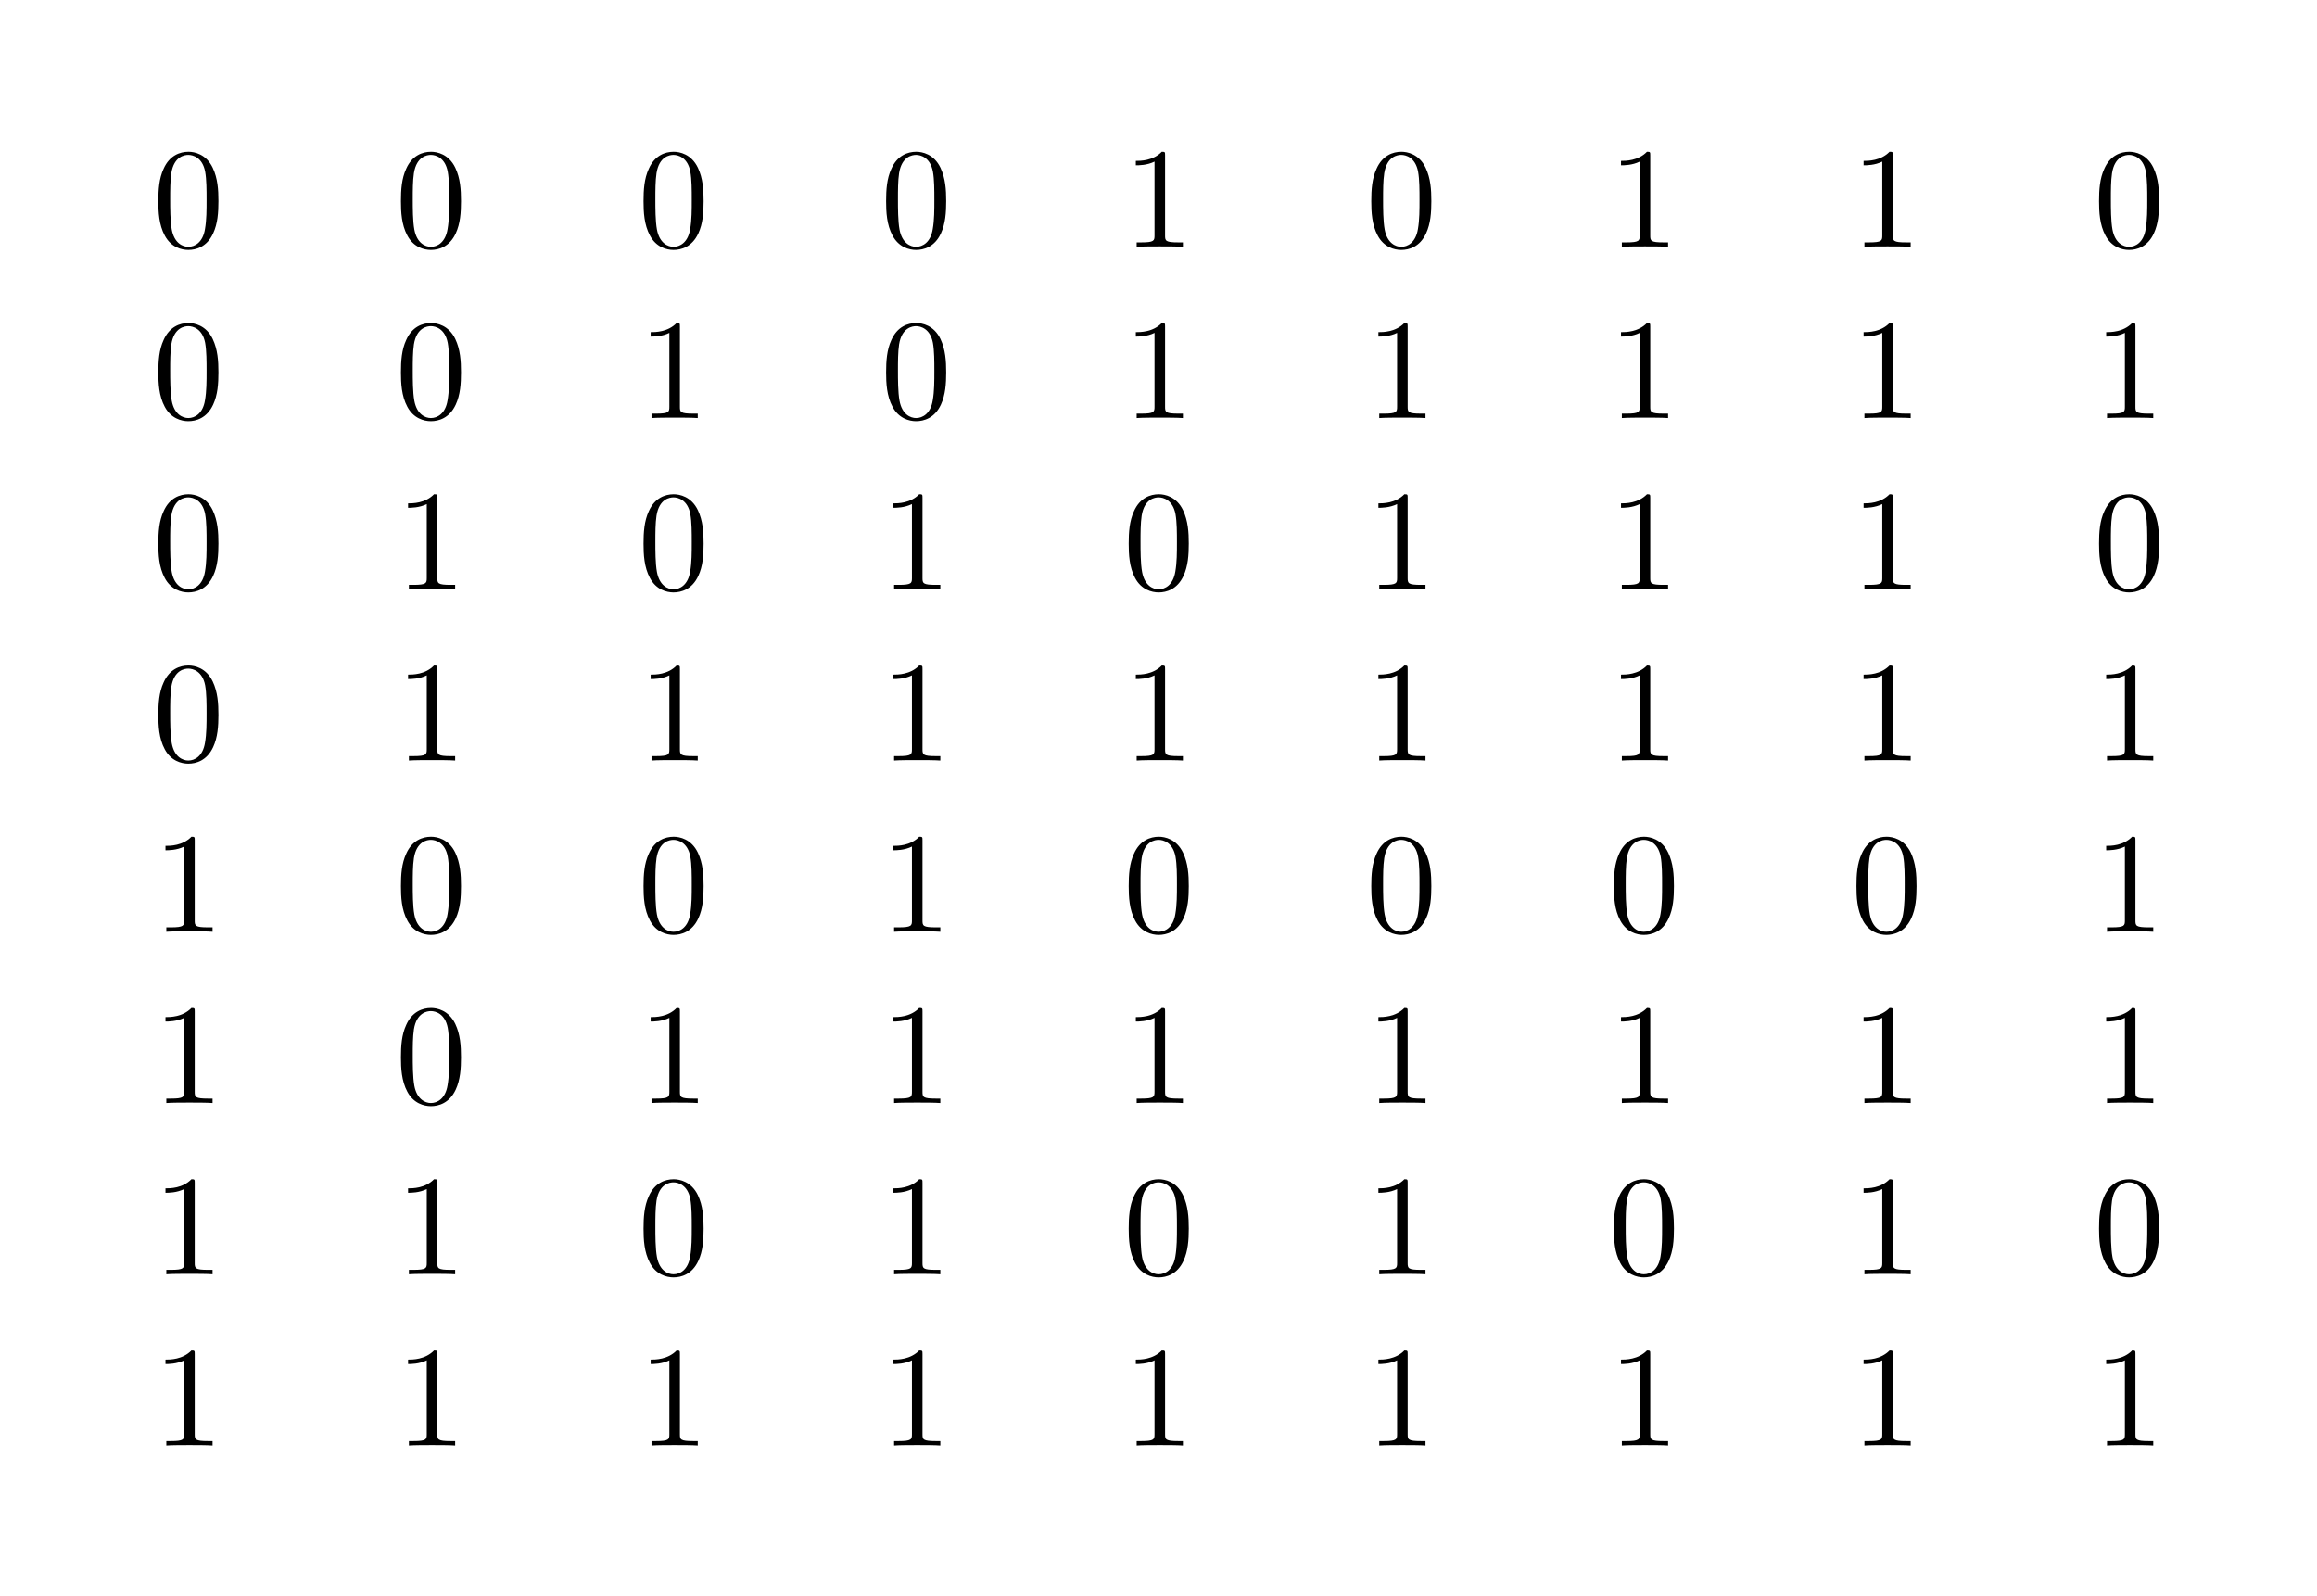 <?xml version='1.0' encoding='UTF-8'?>
<!-- This file was generated by dvisvgm 2.6.3 -->
<svg version='1.1' xmlns='http://www.w3.org/2000/svg' xmlns:xlink='http://www.w3.org/1999/xlink' width='150.927pt' height='103.956pt' viewBox='-31.88 258.238 150.927 103.956'>
<defs>
<path id='g0-48' d='M4.583 -3.188C4.583 -3.985 4.533 -4.782 4.184 -5.519C3.726 -6.476 2.909 -6.635 2.491 -6.635C1.893 -6.635 1.166 -6.376 0.757 -5.45C0.438 -4.762 0.389 -3.985 0.389 -3.188C0.389 -2.441 0.428 -1.544 0.837 -0.787C1.265 0.02 1.993 0.219 2.481 0.219C3.019 0.219 3.776 0.01 4.214 -0.936C4.533 -1.624 4.583 -2.401 4.583 -3.188ZM2.481 0C2.092 0 1.504 -0.249 1.325 -1.205C1.215 -1.803 1.215 -2.72 1.215 -3.308C1.215 -3.945 1.215 -4.603 1.295 -5.141C1.484 -6.326 2.232 -6.416 2.481 -6.416C2.809 -6.416 3.467 -6.237 3.656 -5.25C3.756 -4.692 3.756 -3.935 3.756 -3.308C3.756 -2.56 3.756 -1.883 3.646 -1.245C3.497 -0.299 2.929 0 2.481 0Z'/>
<path id='g0-49' d='M2.929 -6.376C2.929 -6.615 2.929 -6.635 2.7 -6.635C2.082 -5.998 1.205 -5.998 0.887 -5.998V-5.689C1.086 -5.689 1.674 -5.689 2.192 -5.948V-0.787C2.192 -0.428 2.162 -0.309 1.265 -0.309H0.946V0C1.295 -0.03 2.162 -0.03 2.56 -0.03S3.826 -0.03 4.174 0V-0.309H3.856C2.959 -0.309 2.929 -0.418 2.929 -0.787V-6.376Z'/>
</defs>
<g id='page1' transform='matrix(0.933 0 0 0.933 0 0)'>
<use x='-23.503' y='294.013' xlink:href='#g0-48'/>
<use x='-6.566' y='294.013' xlink:href='#g0-48'/>
<use x='10.371' y='294.013' xlink:href='#g0-48'/>
<use x='27.307' y='294.013' xlink:href='#g0-48'/>
<use x='44.244' y='294.013' xlink:href='#g0-49'/>
<use x='61.18' y='294.013' xlink:href='#g0-48'/>
<use x='78.117' y='294.013' xlink:href='#g0-49'/>
<use x='95.053' y='294.013' xlink:href='#g0-49'/>
<use x='111.99' y='294.013' xlink:href='#g0-48'/>
<use x='-23.503' y='305.968' xlink:href='#g0-48'/>
<use x='-6.566' y='305.968' xlink:href='#g0-48'/>
<use x='10.371' y='305.968' xlink:href='#g0-49'/>
<use x='27.307' y='305.968' xlink:href='#g0-48'/>
<use x='44.244' y='305.968' xlink:href='#g0-49'/>
<use x='61.18' y='305.968' xlink:href='#g0-49'/>
<use x='78.117' y='305.968' xlink:href='#g0-49'/>
<use x='95.053' y='305.968' xlink:href='#g0-49'/>
<use x='111.99' y='305.968' xlink:href='#g0-49'/>
<use x='-23.503' y='317.923' xlink:href='#g0-48'/>
<use x='-6.566' y='317.923' xlink:href='#g0-49'/>
<use x='10.371' y='317.923' xlink:href='#g0-48'/>
<use x='27.307' y='317.923' xlink:href='#g0-49'/>
<use x='44.244' y='317.923' xlink:href='#g0-48'/>
<use x='61.18' y='317.923' xlink:href='#g0-49'/>
<use x='78.117' y='317.923' xlink:href='#g0-49'/>
<use x='95.053' y='317.923' xlink:href='#g0-49'/>
<use x='111.99' y='317.923' xlink:href='#g0-48'/>
<use x='-23.503' y='329.878' xlink:href='#g0-48'/>
<use x='-6.566' y='329.878' xlink:href='#g0-49'/>
<use x='10.371' y='329.878' xlink:href='#g0-49'/>
<use x='27.307' y='329.878' xlink:href='#g0-49'/>
<use x='44.244' y='329.878' xlink:href='#g0-49'/>
<use x='61.18' y='329.878' xlink:href='#g0-49'/>
<use x='78.117' y='329.878' xlink:href='#g0-49'/>
<use x='95.053' y='329.878' xlink:href='#g0-49'/>
<use x='111.99' y='329.878' xlink:href='#g0-49'/>
<use x='-23.503' y='341.833' xlink:href='#g0-49'/>
<use x='-6.566' y='341.833' xlink:href='#g0-48'/>
<use x='10.371' y='341.833' xlink:href='#g0-48'/>
<use x='27.307' y='341.833' xlink:href='#g0-49'/>
<use x='44.244' y='341.833' xlink:href='#g0-48'/>
<use x='61.18' y='341.833' xlink:href='#g0-48'/>
<use x='78.117' y='341.833' xlink:href='#g0-48'/>
<use x='95.053' y='341.833' xlink:href='#g0-48'/>
<use x='111.99' y='341.833' xlink:href='#g0-49'/>
<use x='-23.503' y='353.788' xlink:href='#g0-49'/>
<use x='-6.566' y='353.788' xlink:href='#g0-48'/>
<use x='10.371' y='353.788' xlink:href='#g0-49'/>
<use x='27.307' y='353.788' xlink:href='#g0-49'/>
<use x='44.244' y='353.788' xlink:href='#g0-49'/>
<use x='61.18' y='353.788' xlink:href='#g0-49'/>
<use x='78.117' y='353.788' xlink:href='#g0-49'/>
<use x='95.053' y='353.788' xlink:href='#g0-49'/>
<use x='111.99' y='353.788' xlink:href='#g0-49'/>
<use x='-23.503' y='365.744' xlink:href='#g0-49'/>
<use x='-6.566' y='365.744' xlink:href='#g0-49'/>
<use x='10.371' y='365.744' xlink:href='#g0-48'/>
<use x='27.307' y='365.744' xlink:href='#g0-49'/>
<use x='44.244' y='365.744' xlink:href='#g0-48'/>
<use x='61.18' y='365.744' xlink:href='#g0-49'/>
<use x='78.117' y='365.744' xlink:href='#g0-48'/>
<use x='95.053' y='365.744' xlink:href='#g0-49'/>
<use x='111.99' y='365.744' xlink:href='#g0-48'/>
<use x='-23.503' y='377.699' xlink:href='#g0-49'/>
<use x='-6.566' y='377.699' xlink:href='#g0-49'/>
<use x='10.371' y='377.699' xlink:href='#g0-49'/>
<use x='27.307' y='377.699' xlink:href='#g0-49'/>
<use x='44.244' y='377.699' xlink:href='#g0-49'/>
<use x='61.18' y='377.699' xlink:href='#g0-49'/>
<use x='78.117' y='377.699' xlink:href='#g0-49'/>
<use x='95.053' y='377.699' xlink:href='#g0-49'/>
<use x='111.99' y='377.699' xlink:href='#g0-49'/>
</g>
</svg>